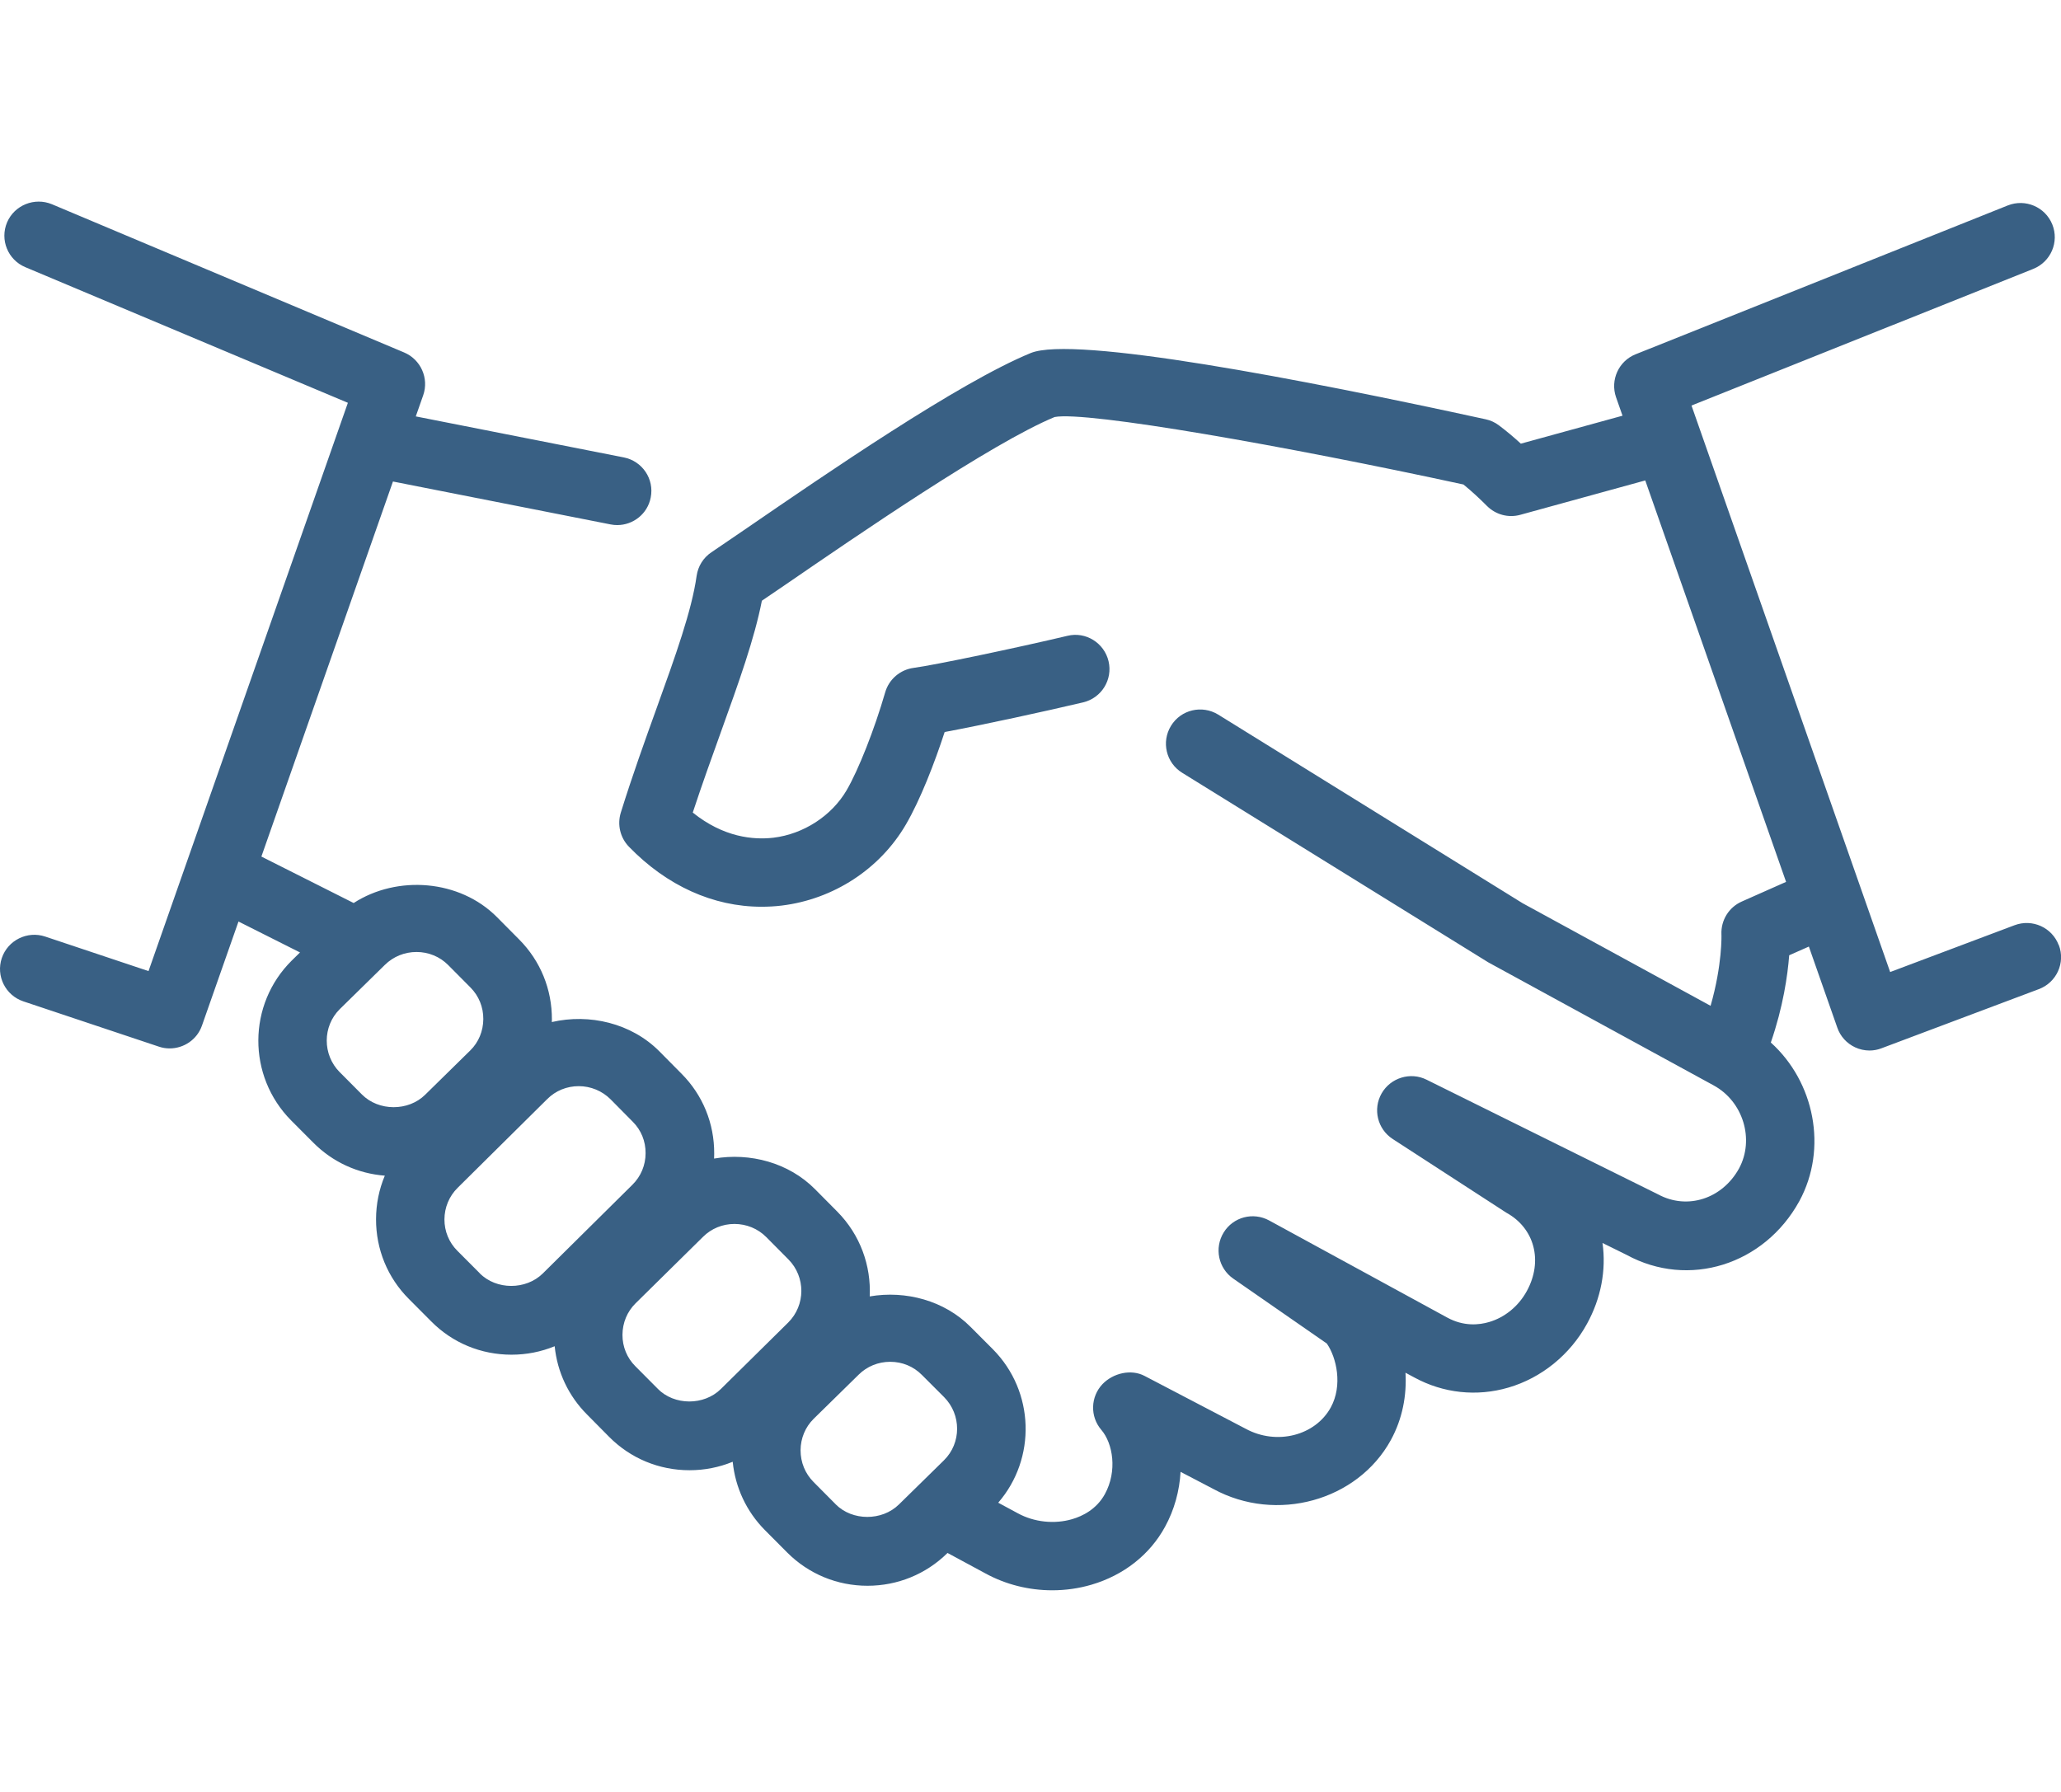 <svg width="92" height="80" viewBox="0 0 92 80" fill="none" xmlns="http://www.w3.org/2000/svg">
<g clip-path="url(#clip0_4906_281)">
<path d="M91.899 42.196C91.602 41.406 90.721 41.009 89.93 41.305L84.374 43.396L75.506 18.105L90.761 12.005C91.545 11.69 91.927 10.803 91.612 10.021C91.297 9.239 90.41 8.861 89.624 9.172L73.013 15.816C72.255 16.117 71.871 16.966 72.138 17.735L72.427 18.559L67.888 19.807C67.586 19.528 67.264 19.257 66.915 18.994C66.741 18.86 66.536 18.765 66.318 18.719C58.117 16.93 47.934 14.971 46.008 15.762C42.787 17.086 36.864 21.159 33.326 23.587L31.757 24.656C31.396 24.896 31.157 25.281 31.096 25.712C30.878 27.265 30.152 29.278 29.313 31.609C28.793 33.053 28.231 34.611 27.711 36.282C27.547 36.816 27.684 37.396 28.072 37.799C29.766 39.548 31.84 40.481 33.99 40.481C34.29 40.481 34.59 40.466 34.892 40.429C37.204 40.149 39.28 38.797 40.436 36.813C41.082 35.708 41.721 34.054 42.168 32.681C43.825 32.372 46.675 31.754 48.349 31.357C49.171 31.162 49.679 30.34 49.484 29.52C49.291 28.702 48.464 28.183 47.644 28.387C45.442 28.91 41.721 29.694 40.784 29.817C40.182 29.898 39.683 30.325 39.515 30.905C39.03 32.578 38.319 34.375 37.793 35.279C37.124 36.423 35.87 37.238 34.521 37.4C33.619 37.503 32.298 37.381 30.924 36.277C31.346 34.995 31.784 33.783 32.193 32.645C32.982 30.451 33.676 28.52 34.009 26.819L35.058 26.105C38.273 23.898 44.253 19.788 47.076 18.618C48.502 18.343 57.401 19.912 65.326 21.63C65.705 21.939 66.049 22.26 66.37 22.582C66.762 22.979 67.333 23.131 67.865 22.983L73.442 21.449L79.728 39.371L77.748 40.25C77.172 40.506 76.815 41.086 76.842 41.715C76.846 41.73 76.884 43.077 76.358 44.904L67.97 40.326L54.377 31.902C53.654 31.46 52.714 31.683 52.273 32.402C51.829 33.123 52.055 34.06 52.773 34.502L66.433 42.963L76.454 48.435C76.465 48.441 76.477 48.445 76.488 48.453C76.492 48.453 76.494 48.456 76.496 48.458C77.815 49.176 78.327 50.875 77.627 52.167C76.884 53.515 75.324 54.032 74.013 53.321L63.681 48.203C62.959 47.842 62.075 48.115 61.674 48.813C61.273 49.515 61.487 50.406 62.167 50.849L67.238 54.139C68.501 54.83 68.889 56.3 68.155 57.638C67.788 58.313 67.173 58.816 66.473 59.021C66.026 59.154 65.338 59.225 64.602 58.822L56.655 54.488C55.937 54.097 55.046 54.332 54.622 55.026C54.197 55.717 54.383 56.619 55.05 57.083L59.228 59.982C59.661 60.608 59.943 61.848 59.405 62.832C58.714 64.095 56.99 64.537 55.608 63.788L51.093 61.428C50.491 61.111 49.691 61.3 49.217 61.79C48.676 62.359 48.651 63.24 49.161 63.835C49.681 64.44 49.884 65.678 49.32 66.704C48.947 67.382 48.322 67.687 47.861 67.822C47.066 68.055 46.16 67.956 45.44 67.563L44.559 67.088C46.264 65.119 46.191 62.124 44.32 60.236L43.33 59.244C42.158 58.059 40.425 57.603 38.823 57.878C38.888 56.514 38.405 55.131 37.371 54.088L36.381 53.09C35.207 51.905 33.477 51.449 31.876 51.724C31.88 51.65 31.881 51.577 31.881 51.503C31.887 50.154 31.371 48.888 30.423 47.936L29.429 46.932C28.179 45.677 26.31 45.242 24.632 45.629C24.632 45.593 24.636 45.557 24.636 45.521C24.642 44.168 24.126 42.902 23.178 41.946L22.184 40.944C20.519 39.266 17.733 39.058 15.787 40.315L11.668 38.241L17.541 21.497L27.253 23.412C27.354 23.433 27.455 23.442 27.552 23.442C28.267 23.442 28.908 22.939 29.047 22.212C29.212 21.384 28.674 20.585 27.845 20.421L18.56 18.59L18.891 17.647C19.156 16.888 18.784 16.05 18.04 15.736L2.318 9.118C1.542 8.798 0.646 9.155 0.315 9.929C-0.012 10.707 0.352 11.602 1.131 11.928L15.529 17.983L6.63 43.354L2.016 41.812C1.221 41.547 0.35 41.974 0.08 42.774C-0.189 43.573 0.243 44.437 1.043 44.706L7.089 46.726C7.251 46.782 7.414 46.806 7.574 46.806C8.205 46.806 8.797 46.413 9.015 45.788L10.646 41.141L13.392 42.522L13.023 42.884C11.047 44.842 11.032 48.039 12.996 50.021L13.99 51.018C14.85 51.882 15.97 52.394 17.178 52.487C16.922 53.094 16.788 53.752 16.786 54.429C16.783 55.776 17.302 57.042 18.25 57.99L19.244 58.988C20.196 59.953 21.471 60.48 22.832 60.48C23.505 60.48 24.156 60.35 24.76 60.102C24.875 61.252 25.376 62.319 26.199 63.145L27.189 64.146C28.143 65.108 29.418 65.638 30.779 65.638C31.451 65.638 32.103 65.508 32.707 65.26C32.822 66.409 33.319 67.477 34.142 68.309L35.14 69.312C36.094 70.268 37.367 70.796 38.724 70.796C40.069 70.796 41.333 70.277 42.281 69.346L42.296 69.331L43.978 70.239C44.895 70.743 45.931 70.998 46.971 70.998C47.561 70.998 48.152 70.916 48.723 70.748C50.161 70.325 51.327 69.409 52.005 68.164C52.422 67.406 52.651 66.557 52.699 65.71L54.161 66.474C56.974 68.009 60.598 67.004 62.085 64.291C62.611 63.33 62.798 62.282 62.739 61.285L63.136 61.498C64.426 62.2 65.919 62.363 67.337 61.947C68.811 61.516 70.089 60.478 70.842 59.099C71.465 57.966 71.704 56.707 71.534 55.493L72.61 56.024C75.374 57.531 78.753 56.476 80.32 53.624C81.599 51.27 80.991 48.296 79.047 46.543C79.598 44.945 79.797 43.55 79.867 42.648L80.745 42.259L82.014 45.877C82.147 46.265 82.436 46.583 82.809 46.757C83.011 46.852 83.233 46.9 83.455 46.9C83.638 46.9 83.822 46.865 83.99 46.799L91.012 44.159C91.803 43.863 92.204 42.98 91.904 42.194L91.899 42.196ZM15.164 47.867C14.39 47.085 14.393 45.818 15.169 45.05L17.182 43.075C17.559 42.705 18.059 42.501 18.593 42.501C19.126 42.501 19.636 42.709 20.009 43.087L21.003 44.088C21.375 44.464 21.578 44.964 21.574 45.498C21.57 46.032 21.366 46.53 20.993 46.896L18.979 48.874C18.226 49.618 16.905 49.616 16.156 48.863L15.166 47.867H15.164ZM21.412 56.84L20.414 55.839C20.041 55.467 19.839 54.969 19.839 54.439C19.843 53.904 20.049 53.405 20.429 53.029L24.431 49.065C24.804 48.693 25.303 48.491 25.834 48.491C26.366 48.491 26.878 48.701 27.253 49.076L28.246 50.08C28.619 50.452 28.822 50.95 28.818 51.484C28.818 52.018 28.609 52.518 28.231 52.892L24.229 56.854C23.476 57.596 22.155 57.597 21.41 56.842L21.412 56.84ZM29.359 61.998L28.361 60.995C27.988 60.623 27.784 60.125 27.786 59.591C27.79 59.057 27.994 58.559 28.37 58.187L31.383 55.217C31.755 54.847 32.254 54.643 32.785 54.643C33.317 54.643 33.831 54.851 34.204 55.228L35.194 56.226C35.968 57.008 35.962 58.271 35.184 59.044L32.176 62.014C31.423 62.756 30.102 62.756 29.357 61.998H29.359ZM37.306 67.16L36.312 66.159C35.939 65.783 35.736 65.283 35.736 64.745C35.74 64.211 35.947 63.711 36.318 63.345L38.33 61.371C38.703 61.001 39.205 60.797 39.737 60.797C40.278 60.797 40.78 61.005 41.155 61.386L42.143 62.374C42.919 63.156 42.917 64.425 42.139 65.192L40.127 67.166C39.372 67.91 38.047 67.908 37.304 67.16H37.306Z" fill="#396084"/>
</g>
<defs>
<clipPath id="clip0_4906_281">
<rect width="92" height="62" fill="white" transform="translate(0 9)"/>
</clipPath>
</defs>
</svg>
